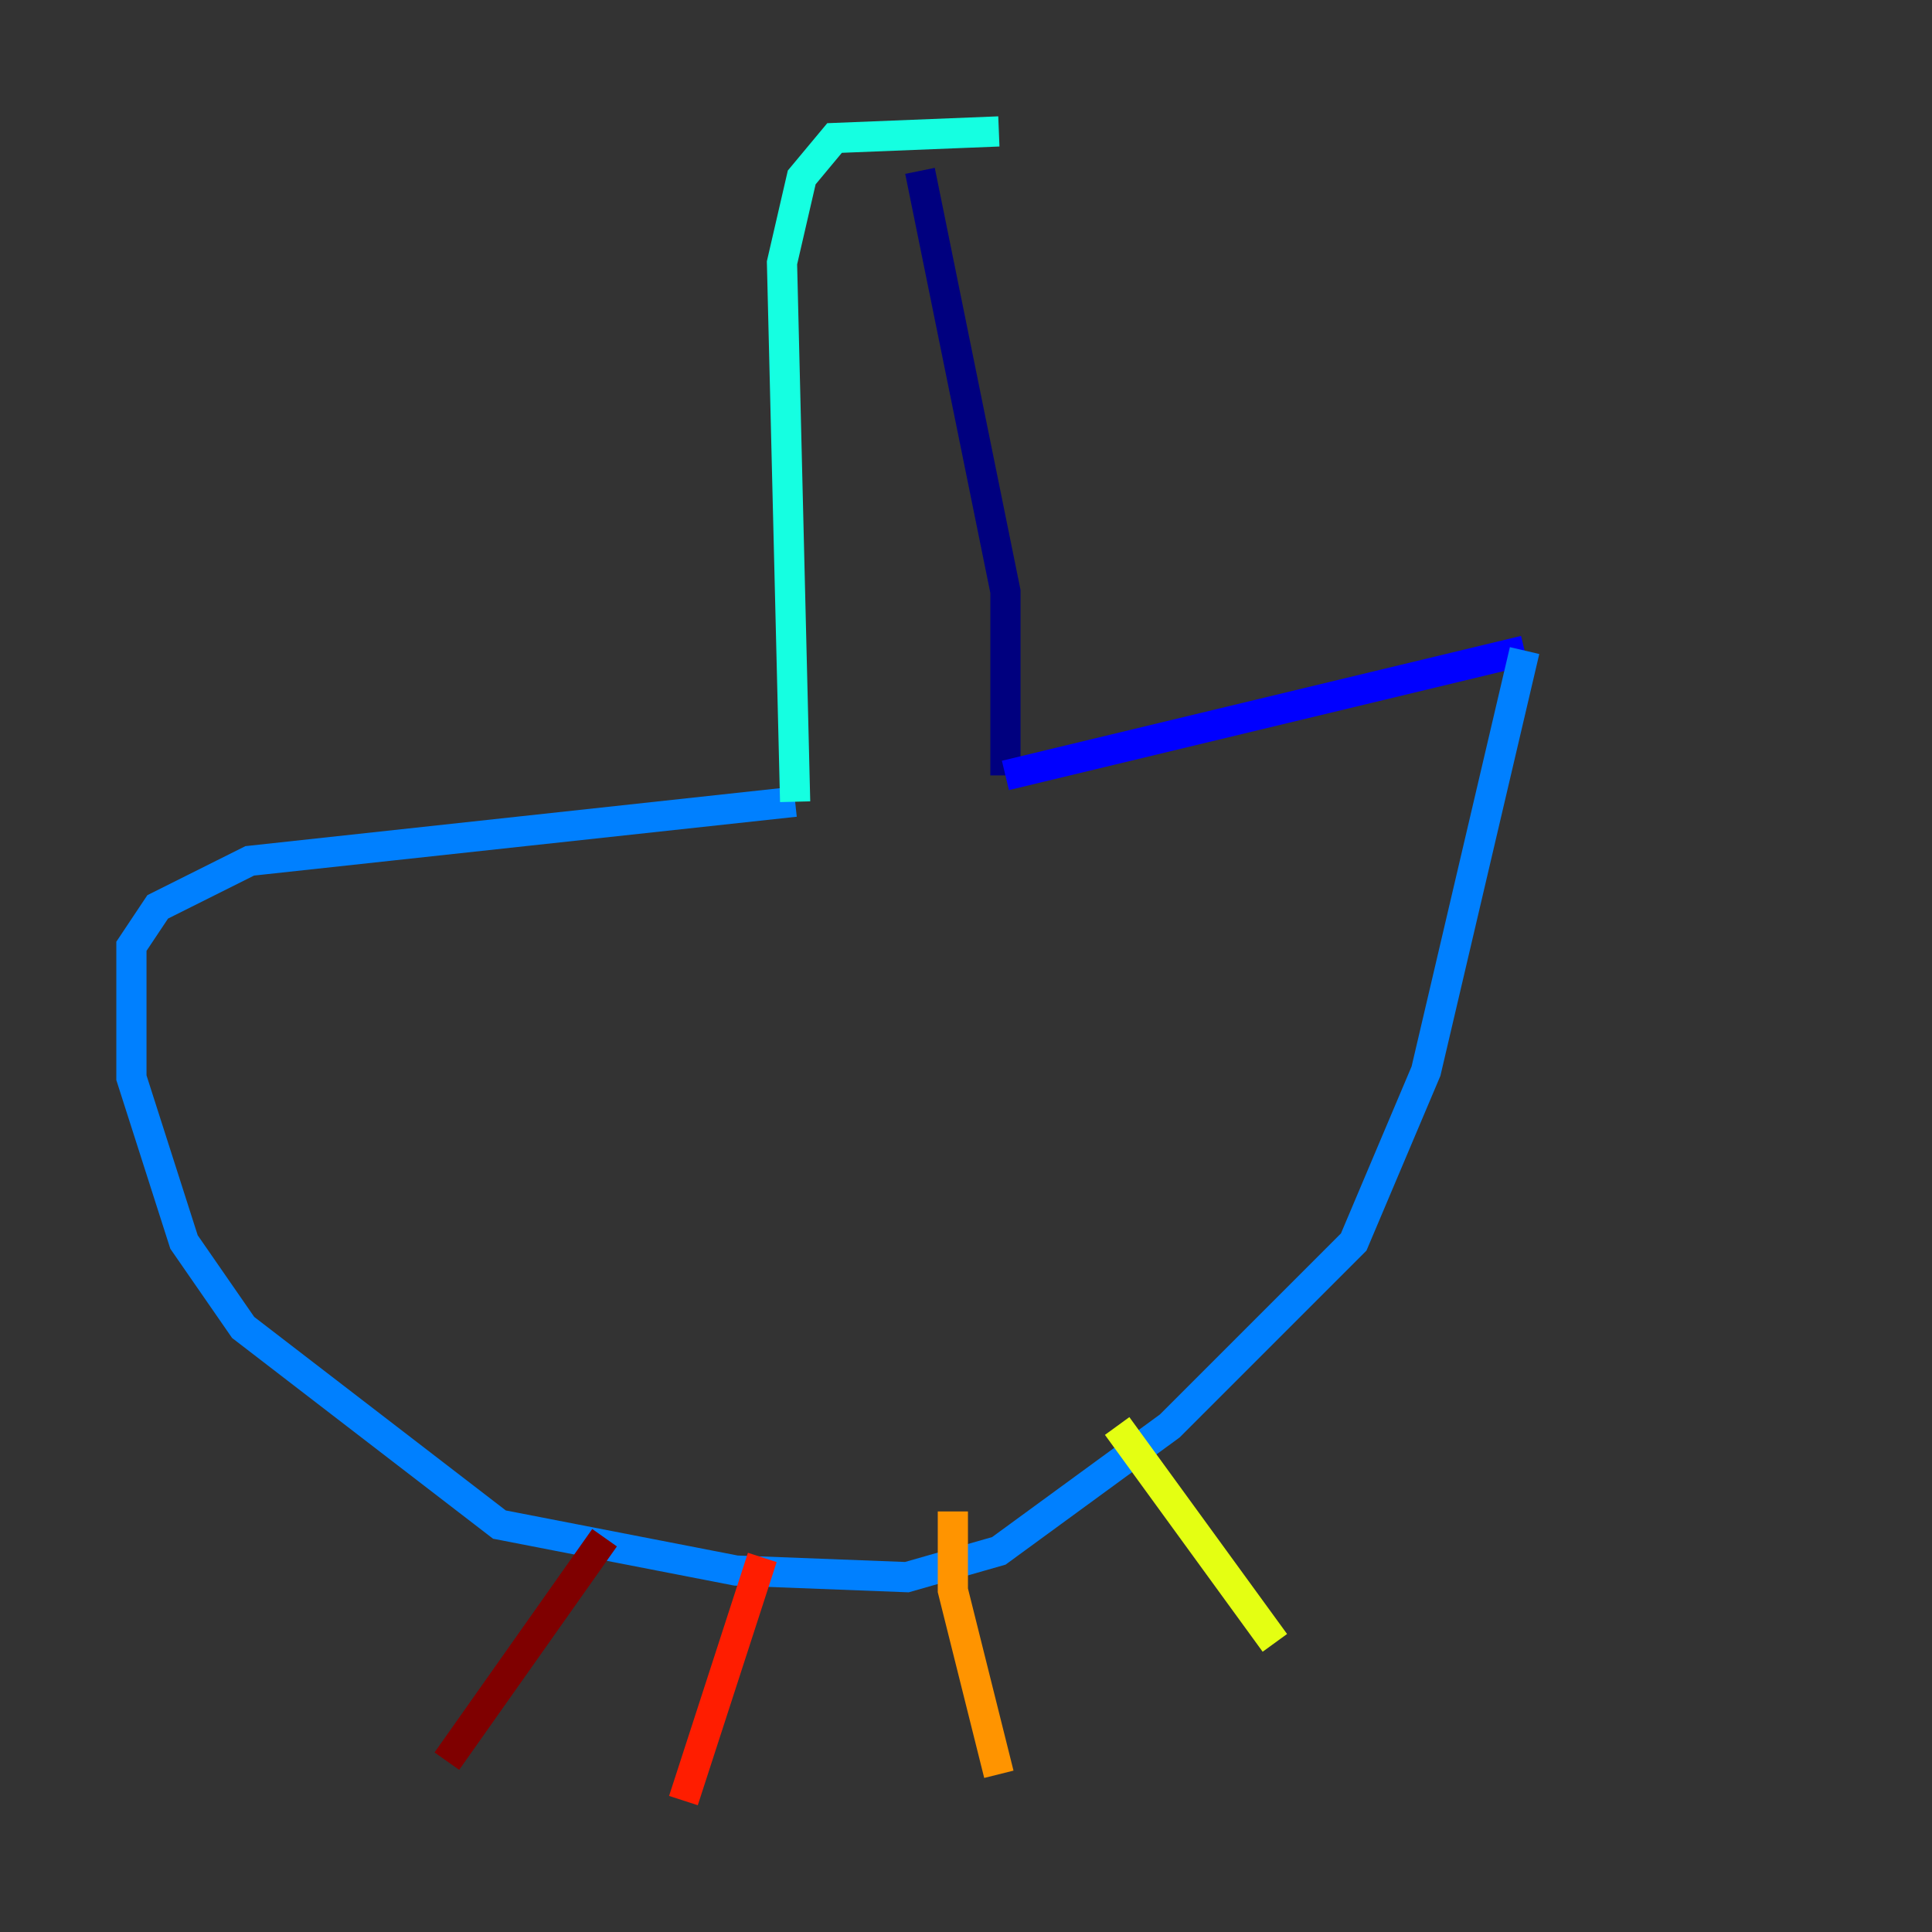 <?xml version="1.0" encoding="utf-8" ?>
<svg baseProfile="tiny" height="128" version="1.2" viewBox="0,0,128,128" width="128" xmlns="http://www.w3.org/2000/svg" xmlns:ev="http://www.w3.org/2001/xml-events" xmlns:xlink="http://www.w3.org/1999/xlink"><rect x="0" y="0" width="128" height="128" fill="#333333" stroke="none"/><defs /><polyline fill="none" points="60.952,11.32 66.612,39.184 66.612,51.374" stroke="#00007f" stroke-width="2" /><polyline fill="none" points="66.612,51.374 101.007,43.102" stroke="#0000ff" stroke-width="2" /><polyline fill="none" points="101.007,43.102 94.476,70.966 89.687,82.286 77.497,94.476 66.177,102.748 60.082,104.49 48.762,104.054 33.088,101.007 16.109,87.946 12.191,82.286 8.707,71.401 8.707,62.694 10.449,60.082 16.544,57.034 52.68,53.116" stroke="#0080ff" stroke-width="2" /><polyline fill="none" points="52.68,53.116 51.809,17.415 53.116,11.755 55.292,9.143 66.177,8.707" stroke="#15ffe1" stroke-width="2" /><polyline fill="none" points="45.279,59.211 45.279,59.211" stroke="#7cff79" stroke-width="2" /><polyline fill="none" points="74.014,94.476 84.463,108.844" stroke="#e4ff12" stroke-width="2" /><polyline fill="none" points="63.129,100.136 63.129,105.361 66.177,117.551" stroke="#ff9400" stroke-width="2" /><polyline fill="none" points="50.503,103.184 45.279,119.293" stroke="#ff1d00" stroke-width="2" /><polyline fill="none" points="40.054,101.878 29.605,116.68" stroke="#7f0000" stroke-width="2" /></svg>
